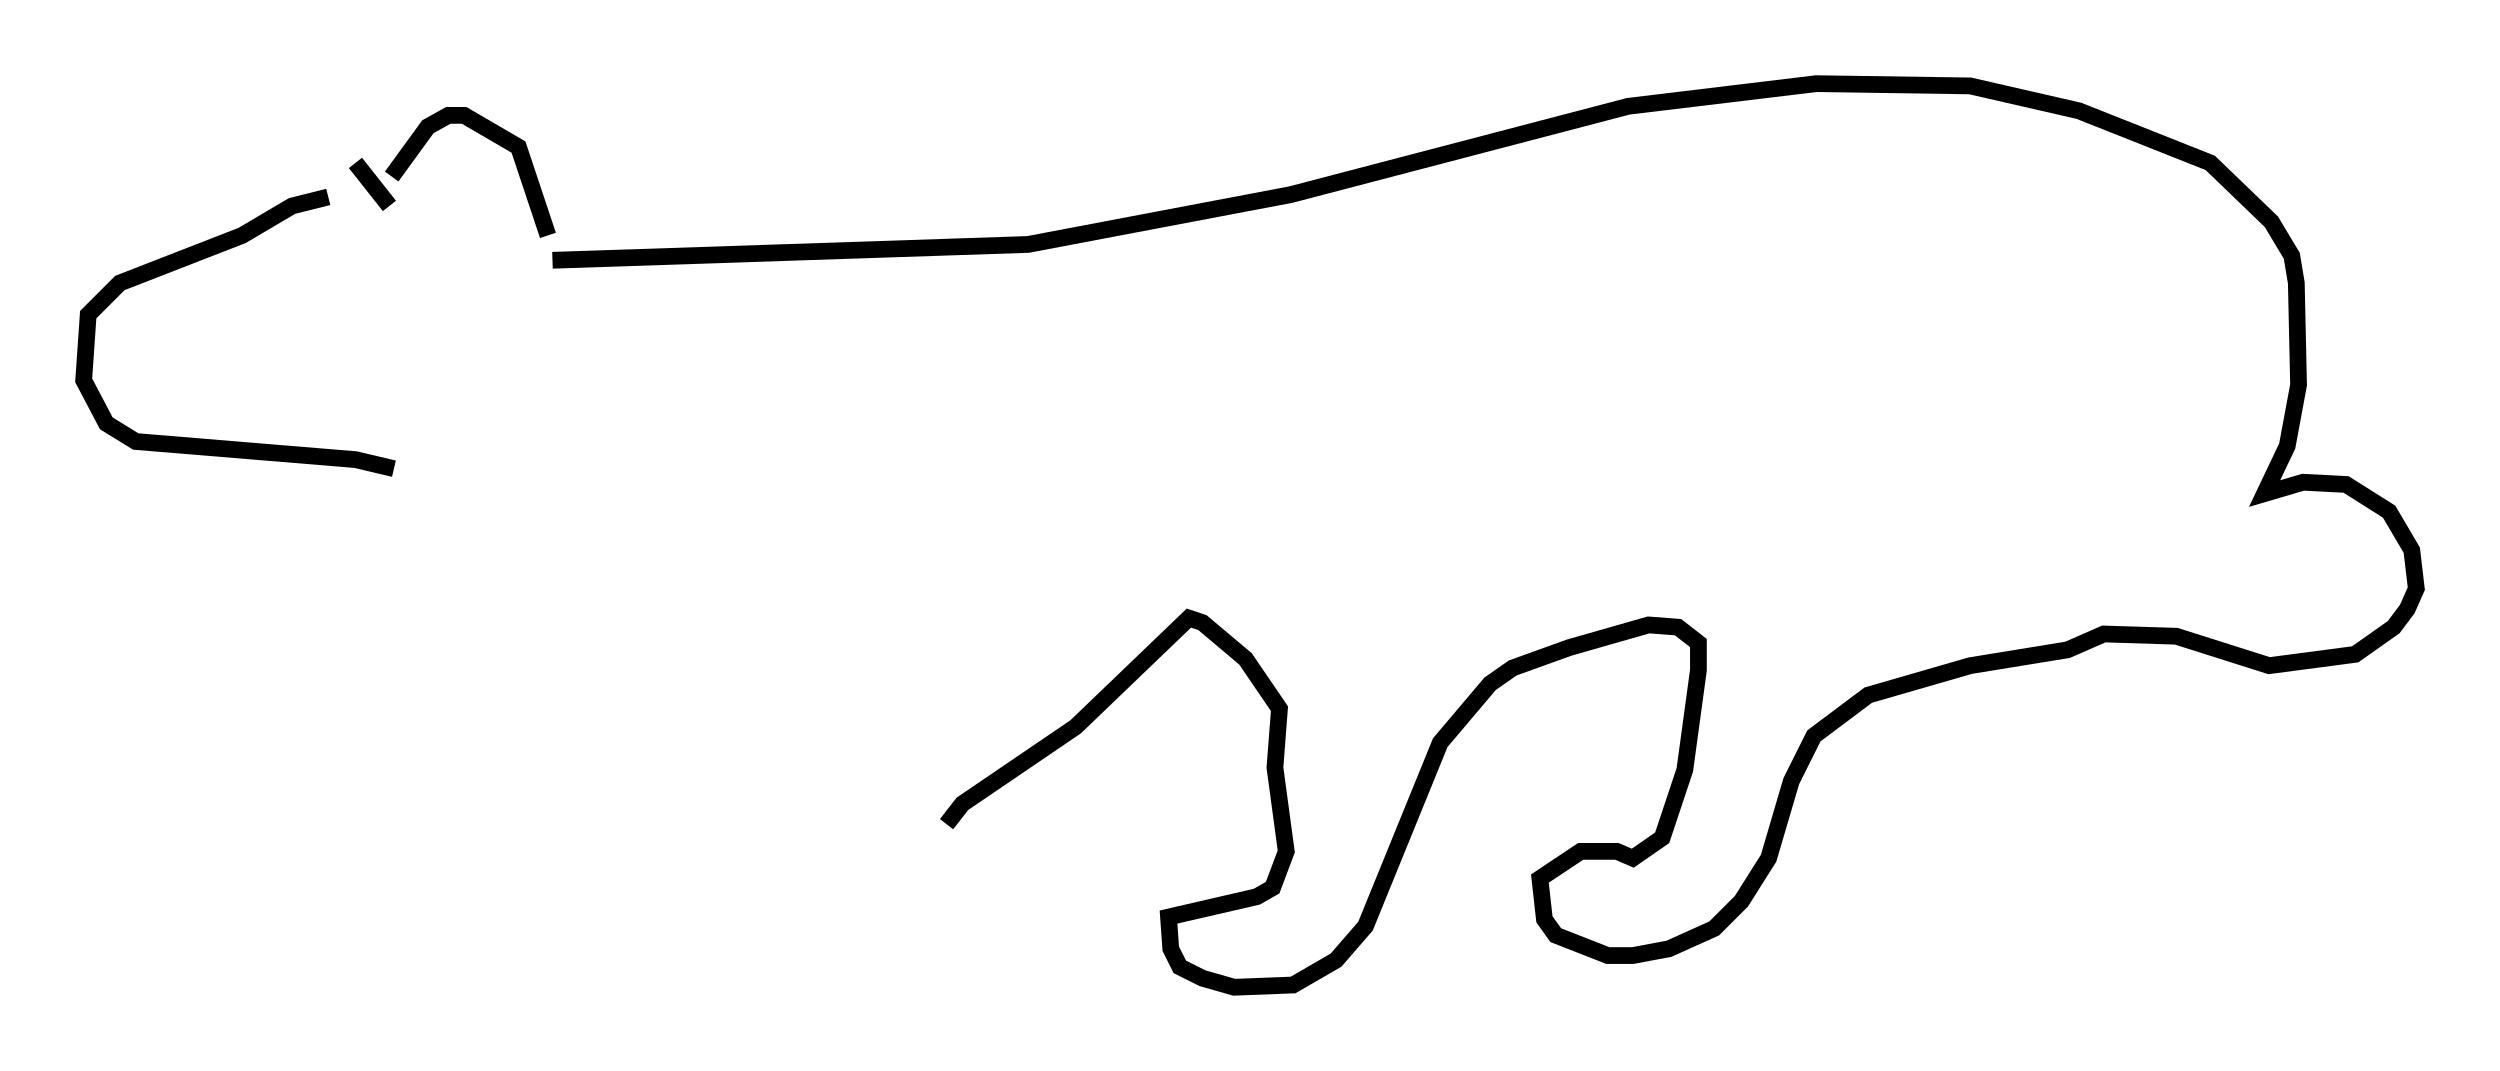 <?xml version="1.0" encoding="utf-8" ?>
<svg baseProfile="full" height="63.991" version="1.1" width="149.376" xmlns="http://www.w3.org/2000/svg" xmlns:ev="http://www.w3.org/2001/xml-events" xmlns:xlink="http://www.w3.org/1999/xlink"><defs /><rect fill="white" height="63.991" width="149.376" x="0" y="0" /><path d="M21.644, 10.413 m-2.03, 1.353 l-2.165, 0.541 -2.977, 1.759 l-7.307, 2.842 -1.894, 1.894 l-0.271, 3.924 1.353, 2.571 l1.759, 1.083 13.126, 1.083 l2.3, 0.541 m-0.135, -17.456 l2.165, -2.977 1.218, -0.677 l0.947, 0.0 3.248, 1.894 l1.759, 5.277 m-10.961, -3.654 l0.0, 0.0 m-0.541, -0.677 l2.03, 2.571 m9.743, 3.248 l28.416, -0.947 15.697, -2.977 l20.162, -5.277 11.231, -1.353 l9.202, 0.135 6.495, 1.488 l7.848, 3.112 3.654, 3.518 l1.218, 2.03 0.271, 1.624 l0.135, 6.089 -0.677, 3.654 l-1.353, 2.842 2.3, -0.677 l2.571, 0.135 2.571, 1.624 l1.353, 2.3 0.271, 2.3 l-0.541, 1.218 -0.812, 1.083 l-2.3, 1.624 -5.142, 0.677 l-5.548, -1.759 -4.33, -0.135 l-2.165, 0.947 -5.819, 0.947 l-6.089, 1.759 -3.248, 2.436 l-1.353, 2.706 -1.353, 4.601 l-1.624, 2.571 -1.624, 1.624 l-2.706, 1.218 -2.165, 0.406 l-1.488, 0.0 -3.112, -1.218 l-0.677, -0.947 -0.271, -2.436 l2.436, -1.624 2.165, 0.0 l0.947, 0.406 1.759, -1.218 l1.353, -4.059 0.812, -5.954 l0.0, -1.624 -1.218, -0.947 l-1.759, -0.135 -4.736, 1.353 l-3.383, 1.218 -1.353, 0.947 l-2.977, 3.518 -4.465, 10.961 l-1.759, 2.03 -2.571, 1.488 l-3.518, 0.135 -1.894, -0.541 l-1.353, -0.677 -0.541, -1.083 l-0.135, -1.894 5.277, -1.218 l0.947, -0.541 0.812, -2.165 l-0.677, -5.007 0.271, -3.518 l-2.03, -2.977 -2.571, -2.165 l-0.812, -0.271 -6.766, 6.495 l-6.766, 4.601 -0.947, 1.218 " fill="none" stroke="black" stroke-width="1" /></svg>